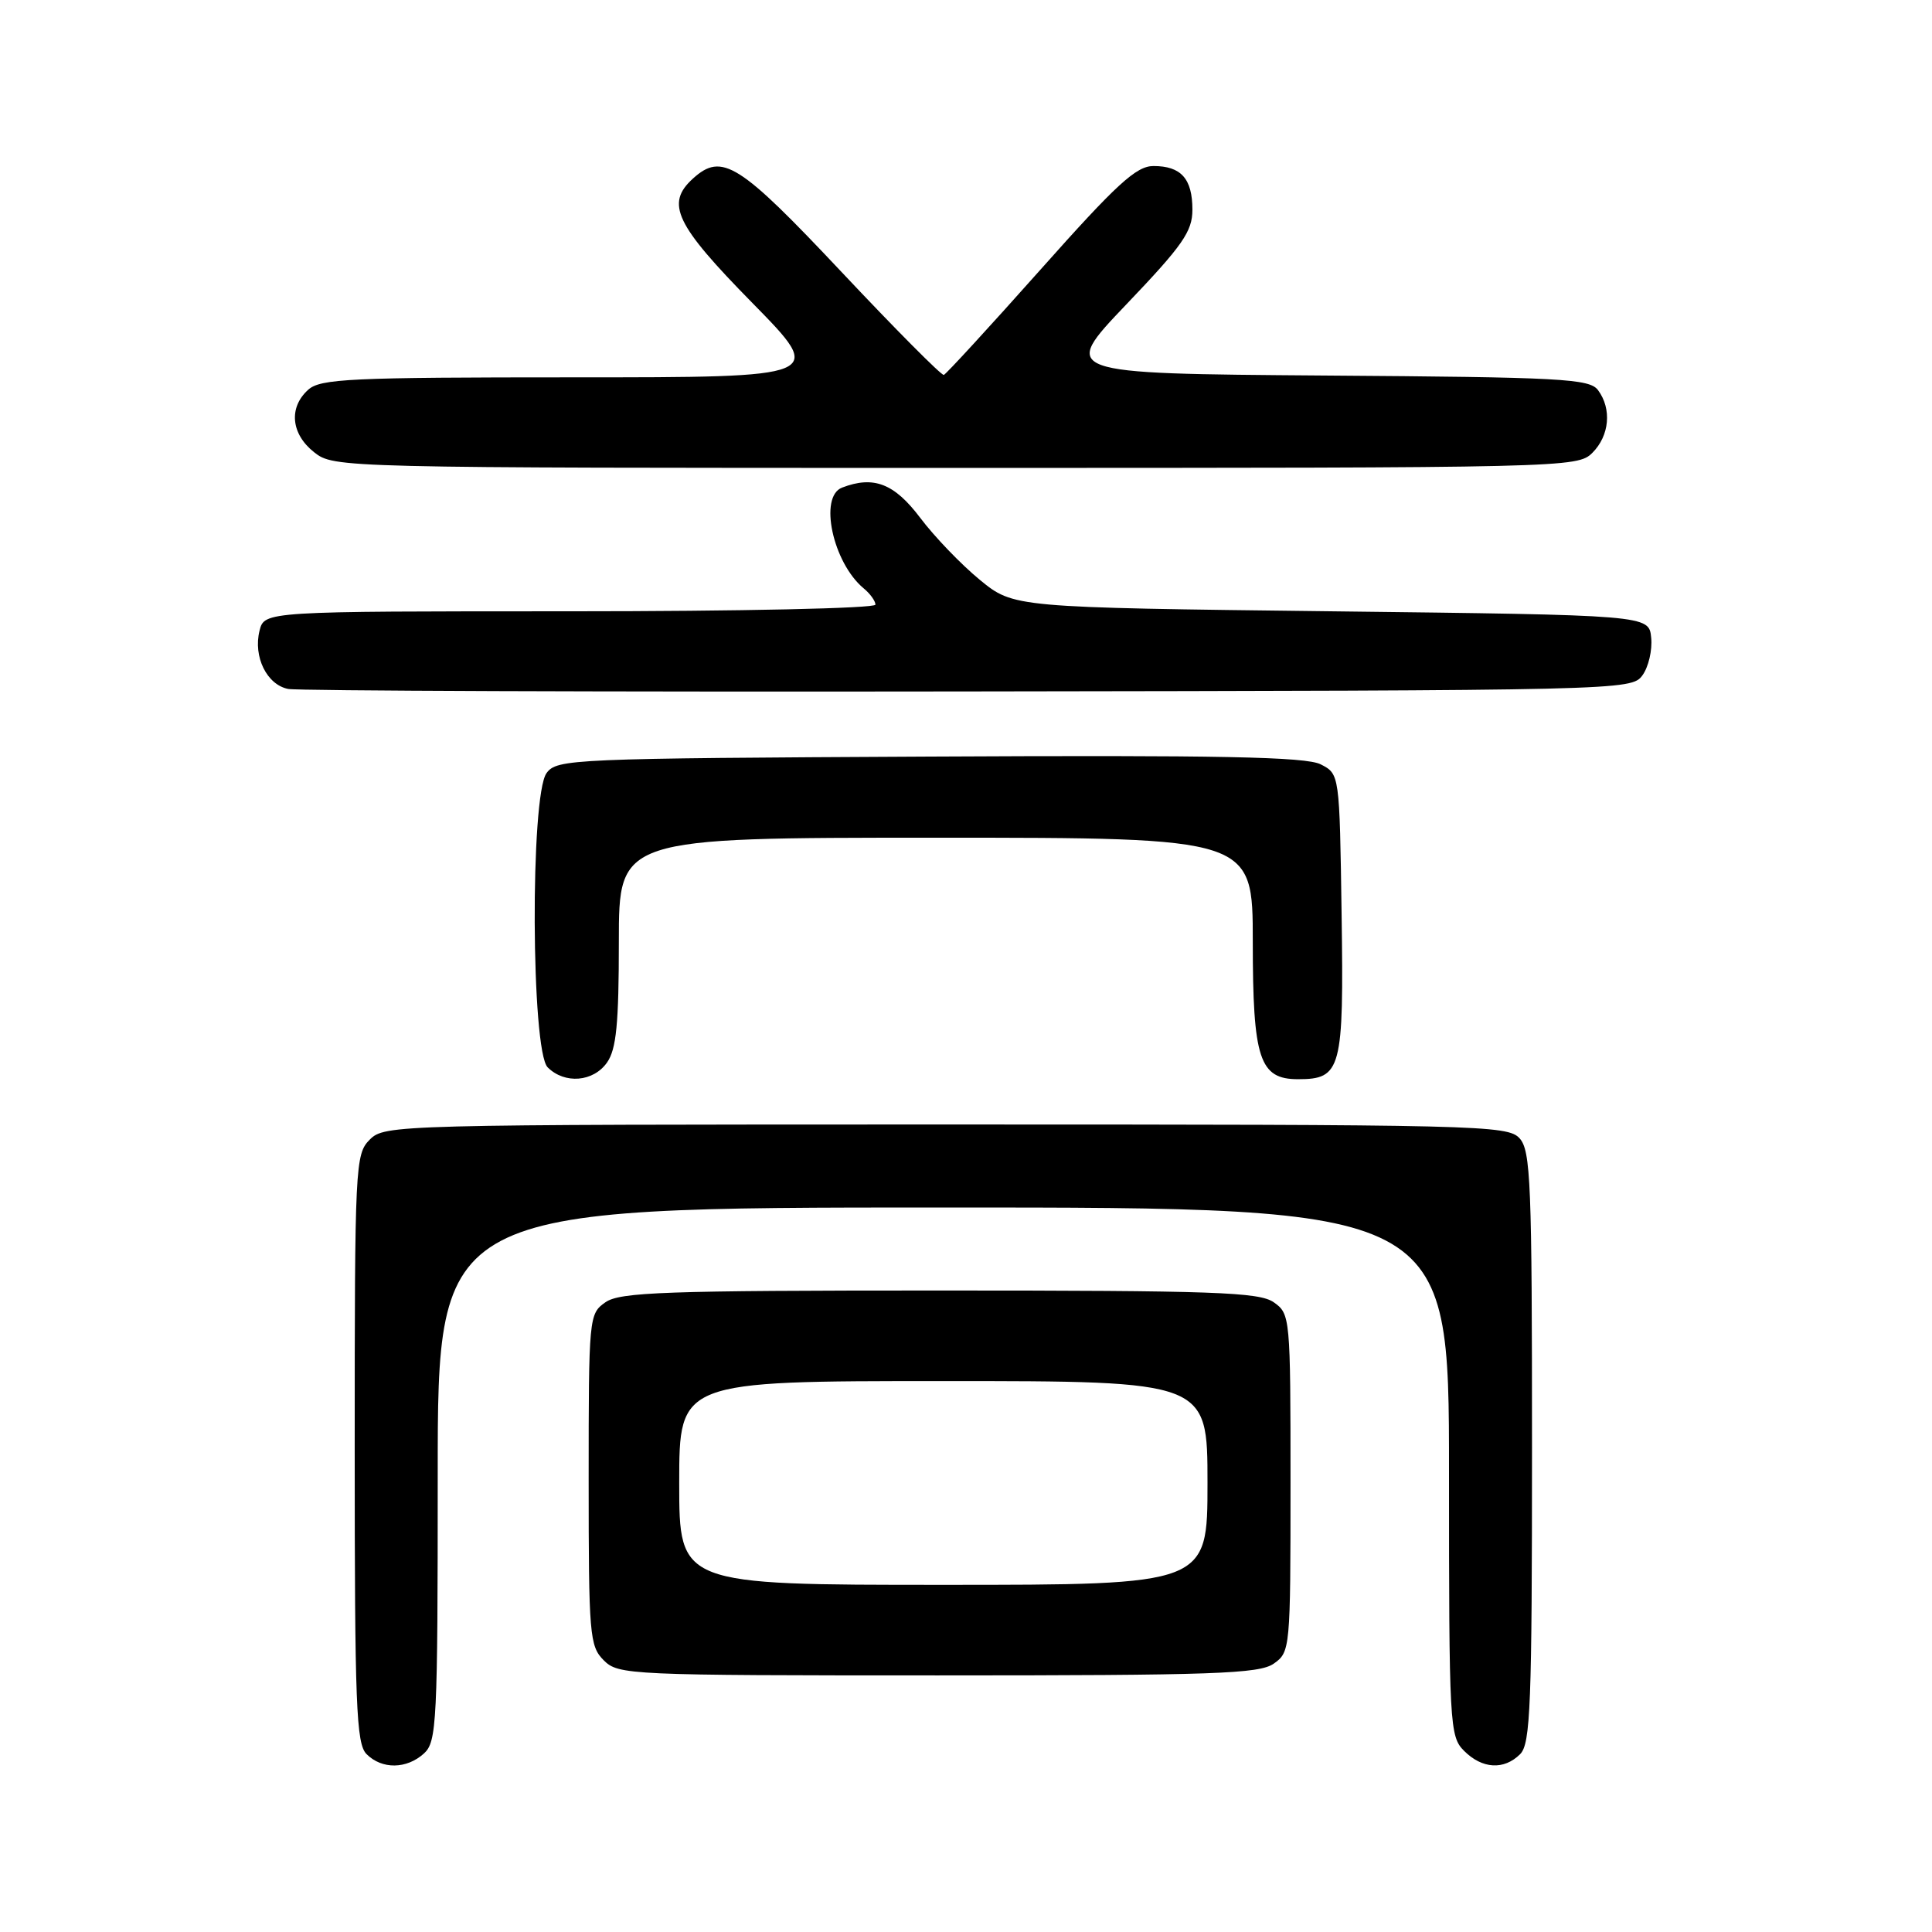 <?xml version="1.0" encoding="UTF-8" standalone="no"?>
<!DOCTYPE svg PUBLIC "-//W3C//DTD SVG 1.1//EN" "http://www.w3.org/Graphics/SVG/1.1/DTD/svg11.dtd" >
<svg xmlns="http://www.w3.org/2000/svg" xmlns:xlink="http://www.w3.org/1999/xlink" version="1.1" viewBox="0 0 256 256">
 <g >
 <path fill="currentColor"
d=" M 56.17 232.35 C 57.88 230.80 58.00 228.32 58.00 195.35 C 58.00 160.00 58.00 160.00 125.00 160.00 C 192.00 160.00 192.00 160.00 192.00 195.00 C 192.00 228.67 192.08 230.08 194.00 232.00 C 196.40 234.40 199.29 234.57 201.43 232.43 C 202.80 231.05 203.00 225.97 203.00 191.76 C 203.00 156.78 202.83 152.46 201.35 150.83 C 199.77 149.09 196.10 149.00 125.35 149.00 C 52.33 149.00 50.96 149.04 49.00 151.00 C 47.07 152.93 47.00 154.33 47.00 191.93 C 47.00 225.98 47.20 231.05 48.57 232.43 C 50.61 234.47 53.87 234.43 56.17 232.35 Z  M 168.78 220.44 C 170.96 218.91 171.00 218.50 171.00 196.50 C 171.00 174.50 170.96 174.09 168.78 172.56 C 166.85 171.21 160.94 171.00 124.50 171.00 C 88.06 171.00 82.15 171.21 80.22 172.56 C 78.04 174.08 78.00 174.51 78.00 196.06 C 78.00 216.67 78.12 218.12 80.00 220.00 C 81.94 221.94 83.33 222.00 124.28 222.00 C 160.92 222.00 166.85 221.79 168.78 220.44 Z  M 80.44 140.78 C 81.67 139.03 82.00 135.63 82.00 124.78 C 82.00 111.00 82.00 111.00 124.00 111.00 C 166.00 111.00 166.00 111.00 166.00 124.78 C 166.00 140.31 166.88 143.00 171.99 143.00 C 177.74 143.00 178.07 141.74 177.77 121.19 C 177.50 102.56 177.50 102.56 175.00 101.28 C 173.05 100.28 161.66 100.05 123.17 100.25 C 75.64 100.49 73.79 100.57 72.42 102.44 C 70.24 105.43 70.37 139.23 72.57 141.43 C 74.83 143.68 78.63 143.37 80.44 140.78 Z  M 217.62 89.50 C 218.43 88.40 218.96 86.15 218.79 84.50 C 218.50 81.50 218.50 81.50 176.41 81.00 C 134.31 80.50 134.31 80.50 129.83 76.83 C 127.37 74.81 123.81 71.11 121.93 68.61 C 118.50 64.06 115.76 63.00 111.58 64.61 C 108.47 65.80 110.35 74.55 114.43 77.95 C 115.30 78.66 116.00 79.64 116.00 80.12 C 116.00 80.61 98.07 81.00 75.52 81.00 C 35.04 81.00 35.04 81.00 34.39 83.57 C 33.53 87.02 35.36 90.74 38.19 91.29 C 39.46 91.54 80.02 91.69 128.33 91.62 C 214.94 91.50 216.18 91.47 217.62 89.50 Z  M 211.00 60.00 C 213.27 57.73 213.59 54.18 211.75 51.70 C 210.63 50.18 206.98 49.98 175.50 49.76 C 140.50 49.50 140.50 49.50 149.25 40.33 C 156.72 32.51 158.00 30.67 158.00 27.78 C 158.00 23.68 156.50 22.00 152.84 22.00 C 150.56 22.00 147.98 24.36 137.85 35.75 C 131.12 43.31 125.36 49.58 125.06 49.68 C 124.75 49.77 118.65 43.63 111.50 36.03 C 97.92 21.60 95.67 20.18 91.83 23.65 C 88.15 26.98 89.47 29.74 99.69 40.14 C 109.37 50.00 109.37 50.00 76.02 50.00 C 46.38 50.00 42.45 50.18 40.83 51.65 C 38.22 54.01 38.56 57.51 41.63 59.93 C 44.25 61.99 44.82 62.00 126.63 62.00 C 207.67 62.00 209.03 61.97 211.00 60.00 Z  M 90.00 196.50 C 90.00 183.00 90.00 183.00 125.00 183.00 C 160.00 183.00 160.00 183.00 160.00 196.50 C 160.00 210.00 160.00 210.00 125.00 210.00 C 90.00 210.00 90.00 210.00 90.00 196.50 Z "/>
</g>
</svg>